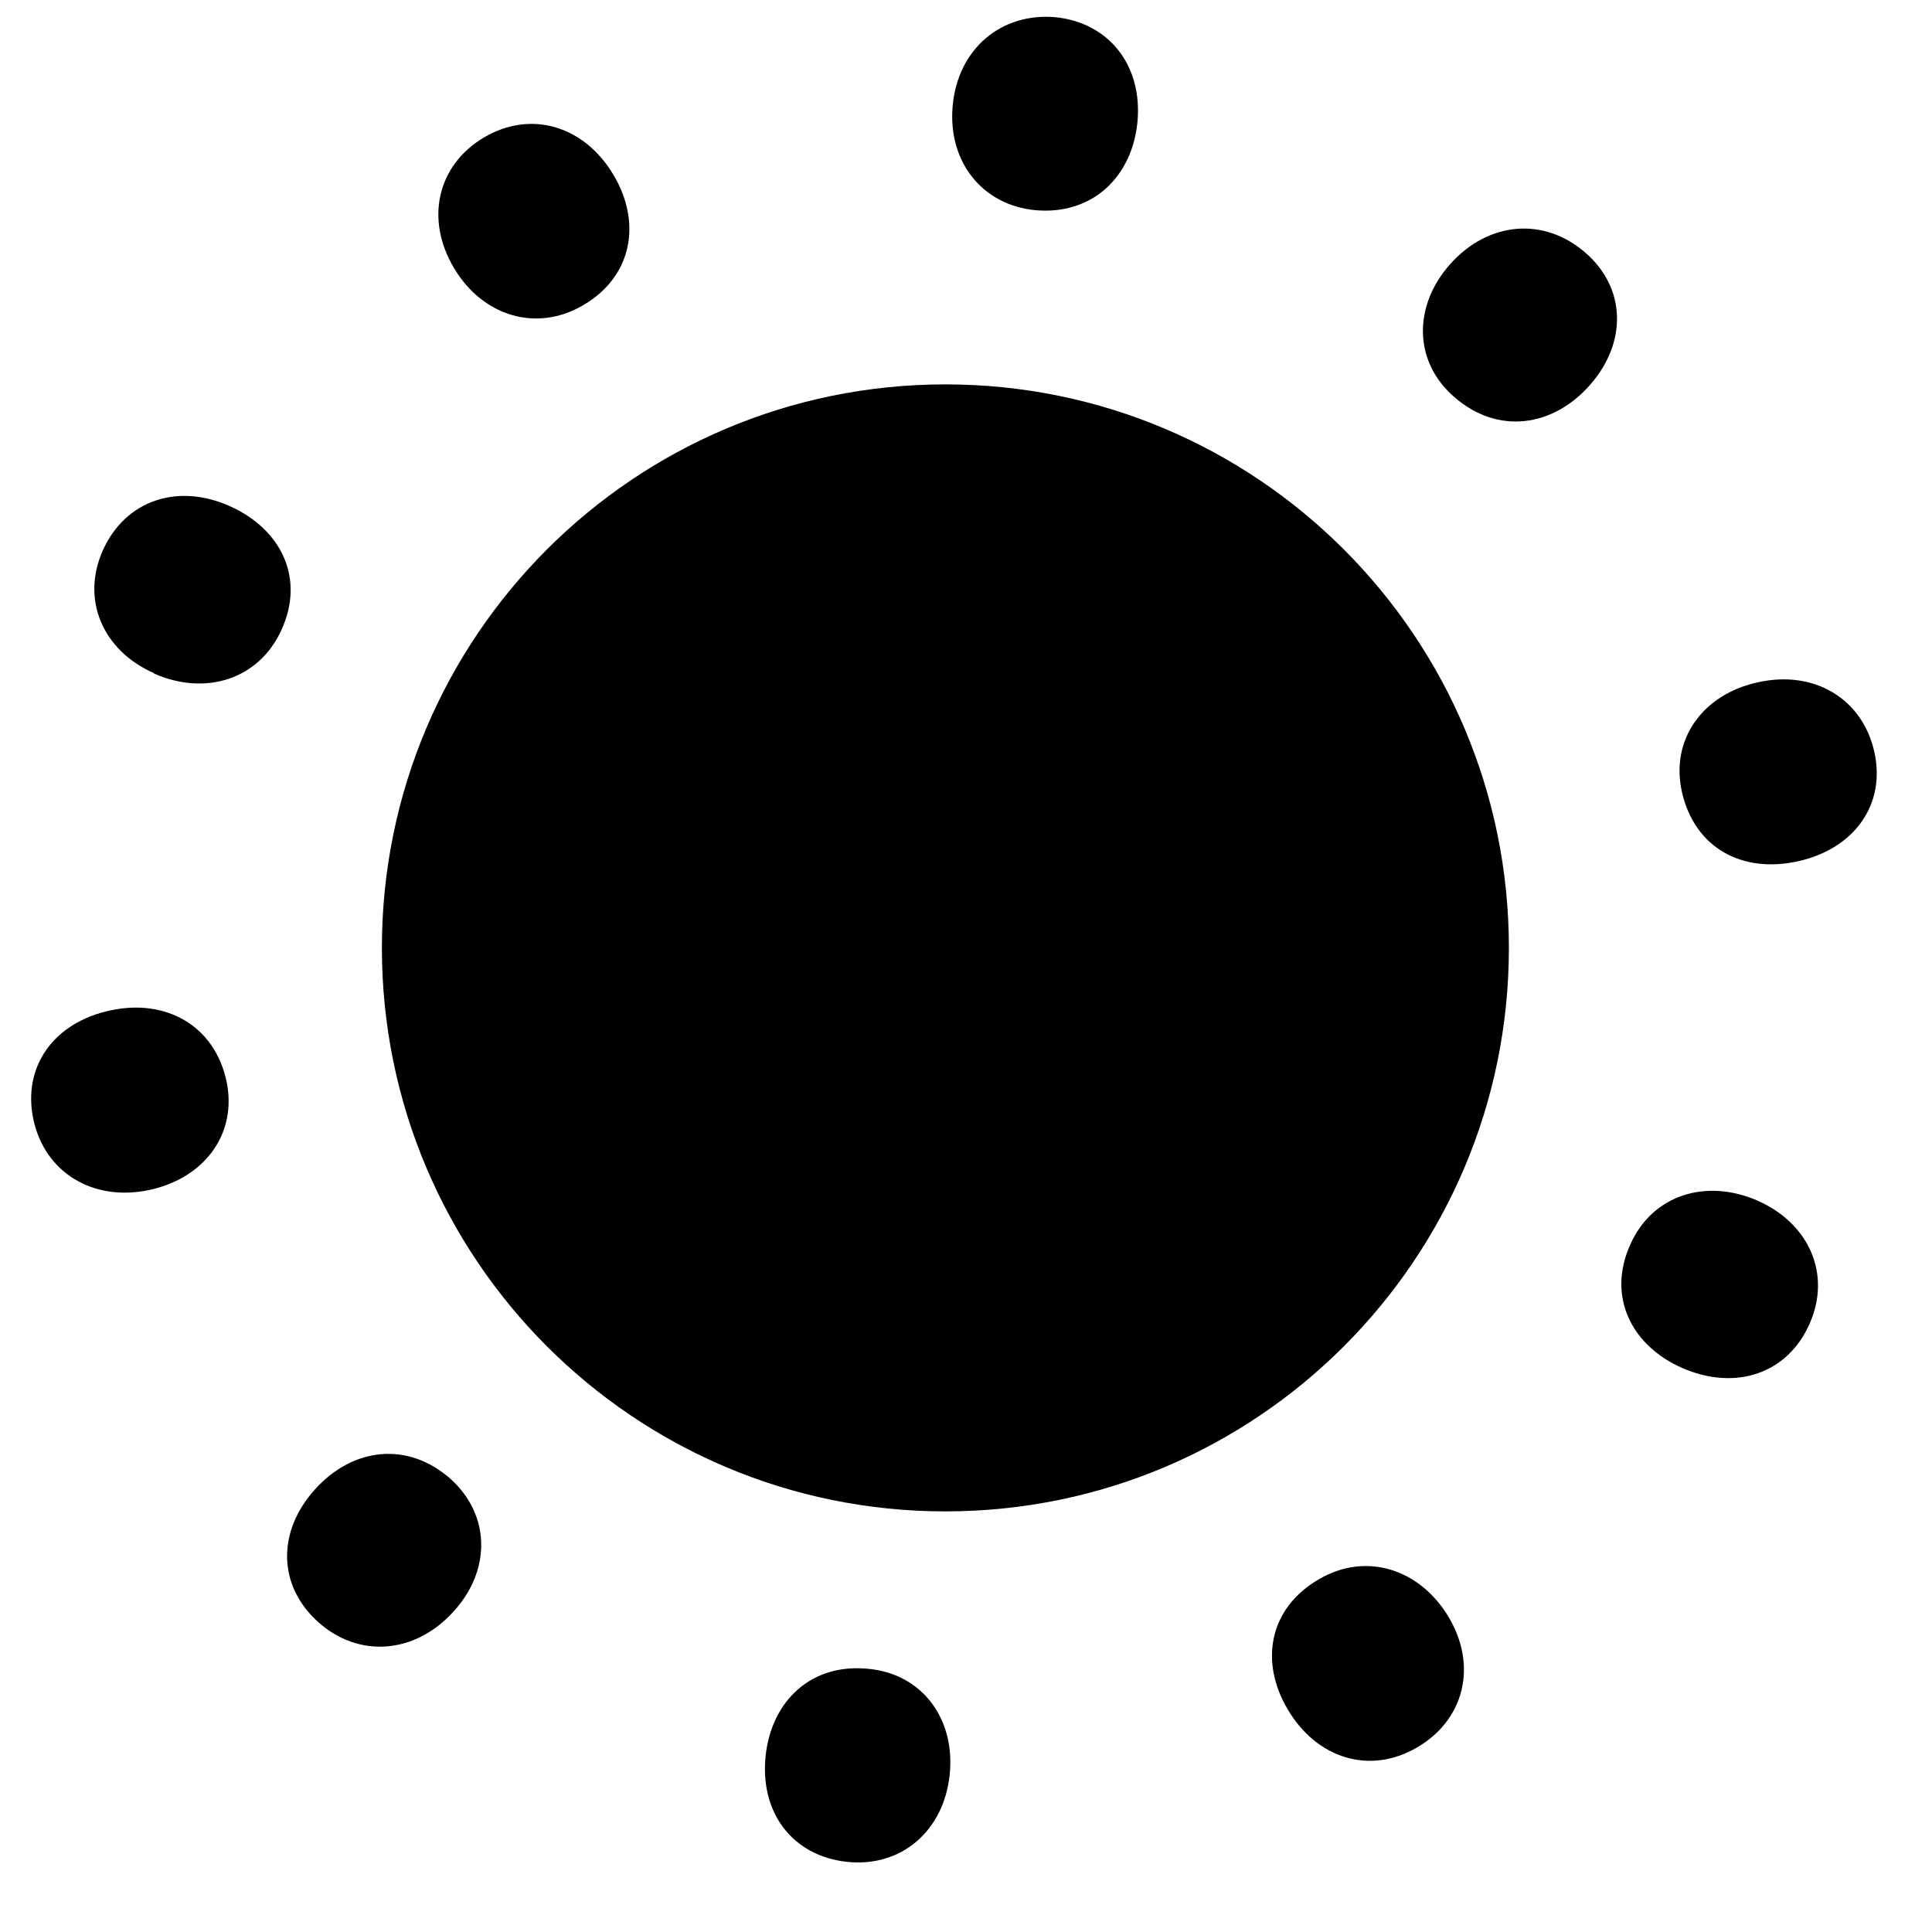 <svg viewBox="0 0 24 24" fill="none" xmlns="http://www.w3.org/2000/svg">
<path d="M11.744 18.775C15.61 18.775 18.744 15.641 18.744 11.775C18.744 7.909 15.61 4.775 11.744 4.775C7.878 4.775 4.744 7.909 4.744 11.775C4.744 15.641 7.878 18.775 11.744 18.775Z" fill="currentColor"/>
<path d="M5.64 3.33C5.276 2.721 5.435 2.048 6.013 1.707C6.592 1.365 7.254 1.559 7.618 2.168C7.973 2.758 7.861 3.431 7.245 3.791C6.666 4.132 5.995 3.929 5.64 3.33Z" fill="currentColor"/>
<path d="M11.835 1.31C11.9 0.61 12.432 0.158 13.104 0.213C13.775 0.278 14.195 0.812 14.13 1.513C14.065 2.196 13.57 2.675 12.861 2.611C12.189 2.546 11.77 1.993 11.835 1.31Z" fill="currentColor"/>
<path d="M18.012 3.284C18.488 2.749 19.178 2.693 19.691 3.136C20.205 3.579 20.214 4.261 19.747 4.787C19.29 5.303 18.609 5.404 18.068 4.934C17.555 4.492 17.555 3.8 18.012 3.284Z" fill="currentColor"/>
<path d="M21.836 8.476C22.536 8.319 23.133 8.679 23.282 9.333C23.432 9.988 23.04 10.541 22.34 10.698C21.64 10.855 21.052 10.532 20.894 9.84C20.745 9.186 21.155 8.623 21.836 8.476Z" fill="currentColor"/>
<path d="M21.827 14.912C22.48 15.198 22.75 15.834 22.48 16.443C22.209 17.061 21.566 17.282 20.903 16.996C20.269 16.72 19.961 16.111 20.25 15.465C20.52 14.848 21.183 14.635 21.827 14.912Z" fill="currentColor"/>
<path d="M17.994 20.085C18.358 20.694 18.19 21.367 17.602 21.708C17.015 22.05 16.361 21.847 15.998 21.238C15.643 20.639 15.764 19.975 16.389 19.615C16.977 19.274 17.64 19.495 17.994 20.085Z" fill="currentColor"/>
<path d="M11.797 22.049C11.722 22.75 11.19 23.202 10.518 23.128C9.847 23.055 9.436 22.52 9.511 21.81C9.585 21.127 10.08 20.657 10.789 20.731C11.461 20.795 11.871 21.358 11.797 22.049Z" fill="currentColor"/>
<path d="M5.632 20.021C5.156 20.547 4.456 20.602 3.953 20.15C3.449 19.698 3.439 19.025 3.915 18.499C4.382 17.983 5.063 17.9 5.595 18.37C6.099 18.822 6.099 19.514 5.632 20.021Z" fill="currentColor"/>
<path d="M1.852 14.783C1.152 14.931 0.555 14.562 0.415 13.907C0.275 13.252 0.667 12.699 1.376 12.551C2.057 12.404 2.663 12.736 2.813 13.428C2.953 14.082 2.542 14.636 1.852 14.783Z" fill="currentColor"/>
<path d="M1.918 8.365C1.265 8.079 1.003 7.434 1.283 6.825C1.563 6.216 2.207 5.995 2.86 6.29C3.494 6.576 3.793 7.185 3.494 7.83C3.215 8.439 2.552 8.651 1.908 8.365H1.918Z" fill="currentColor"/>
</svg>
